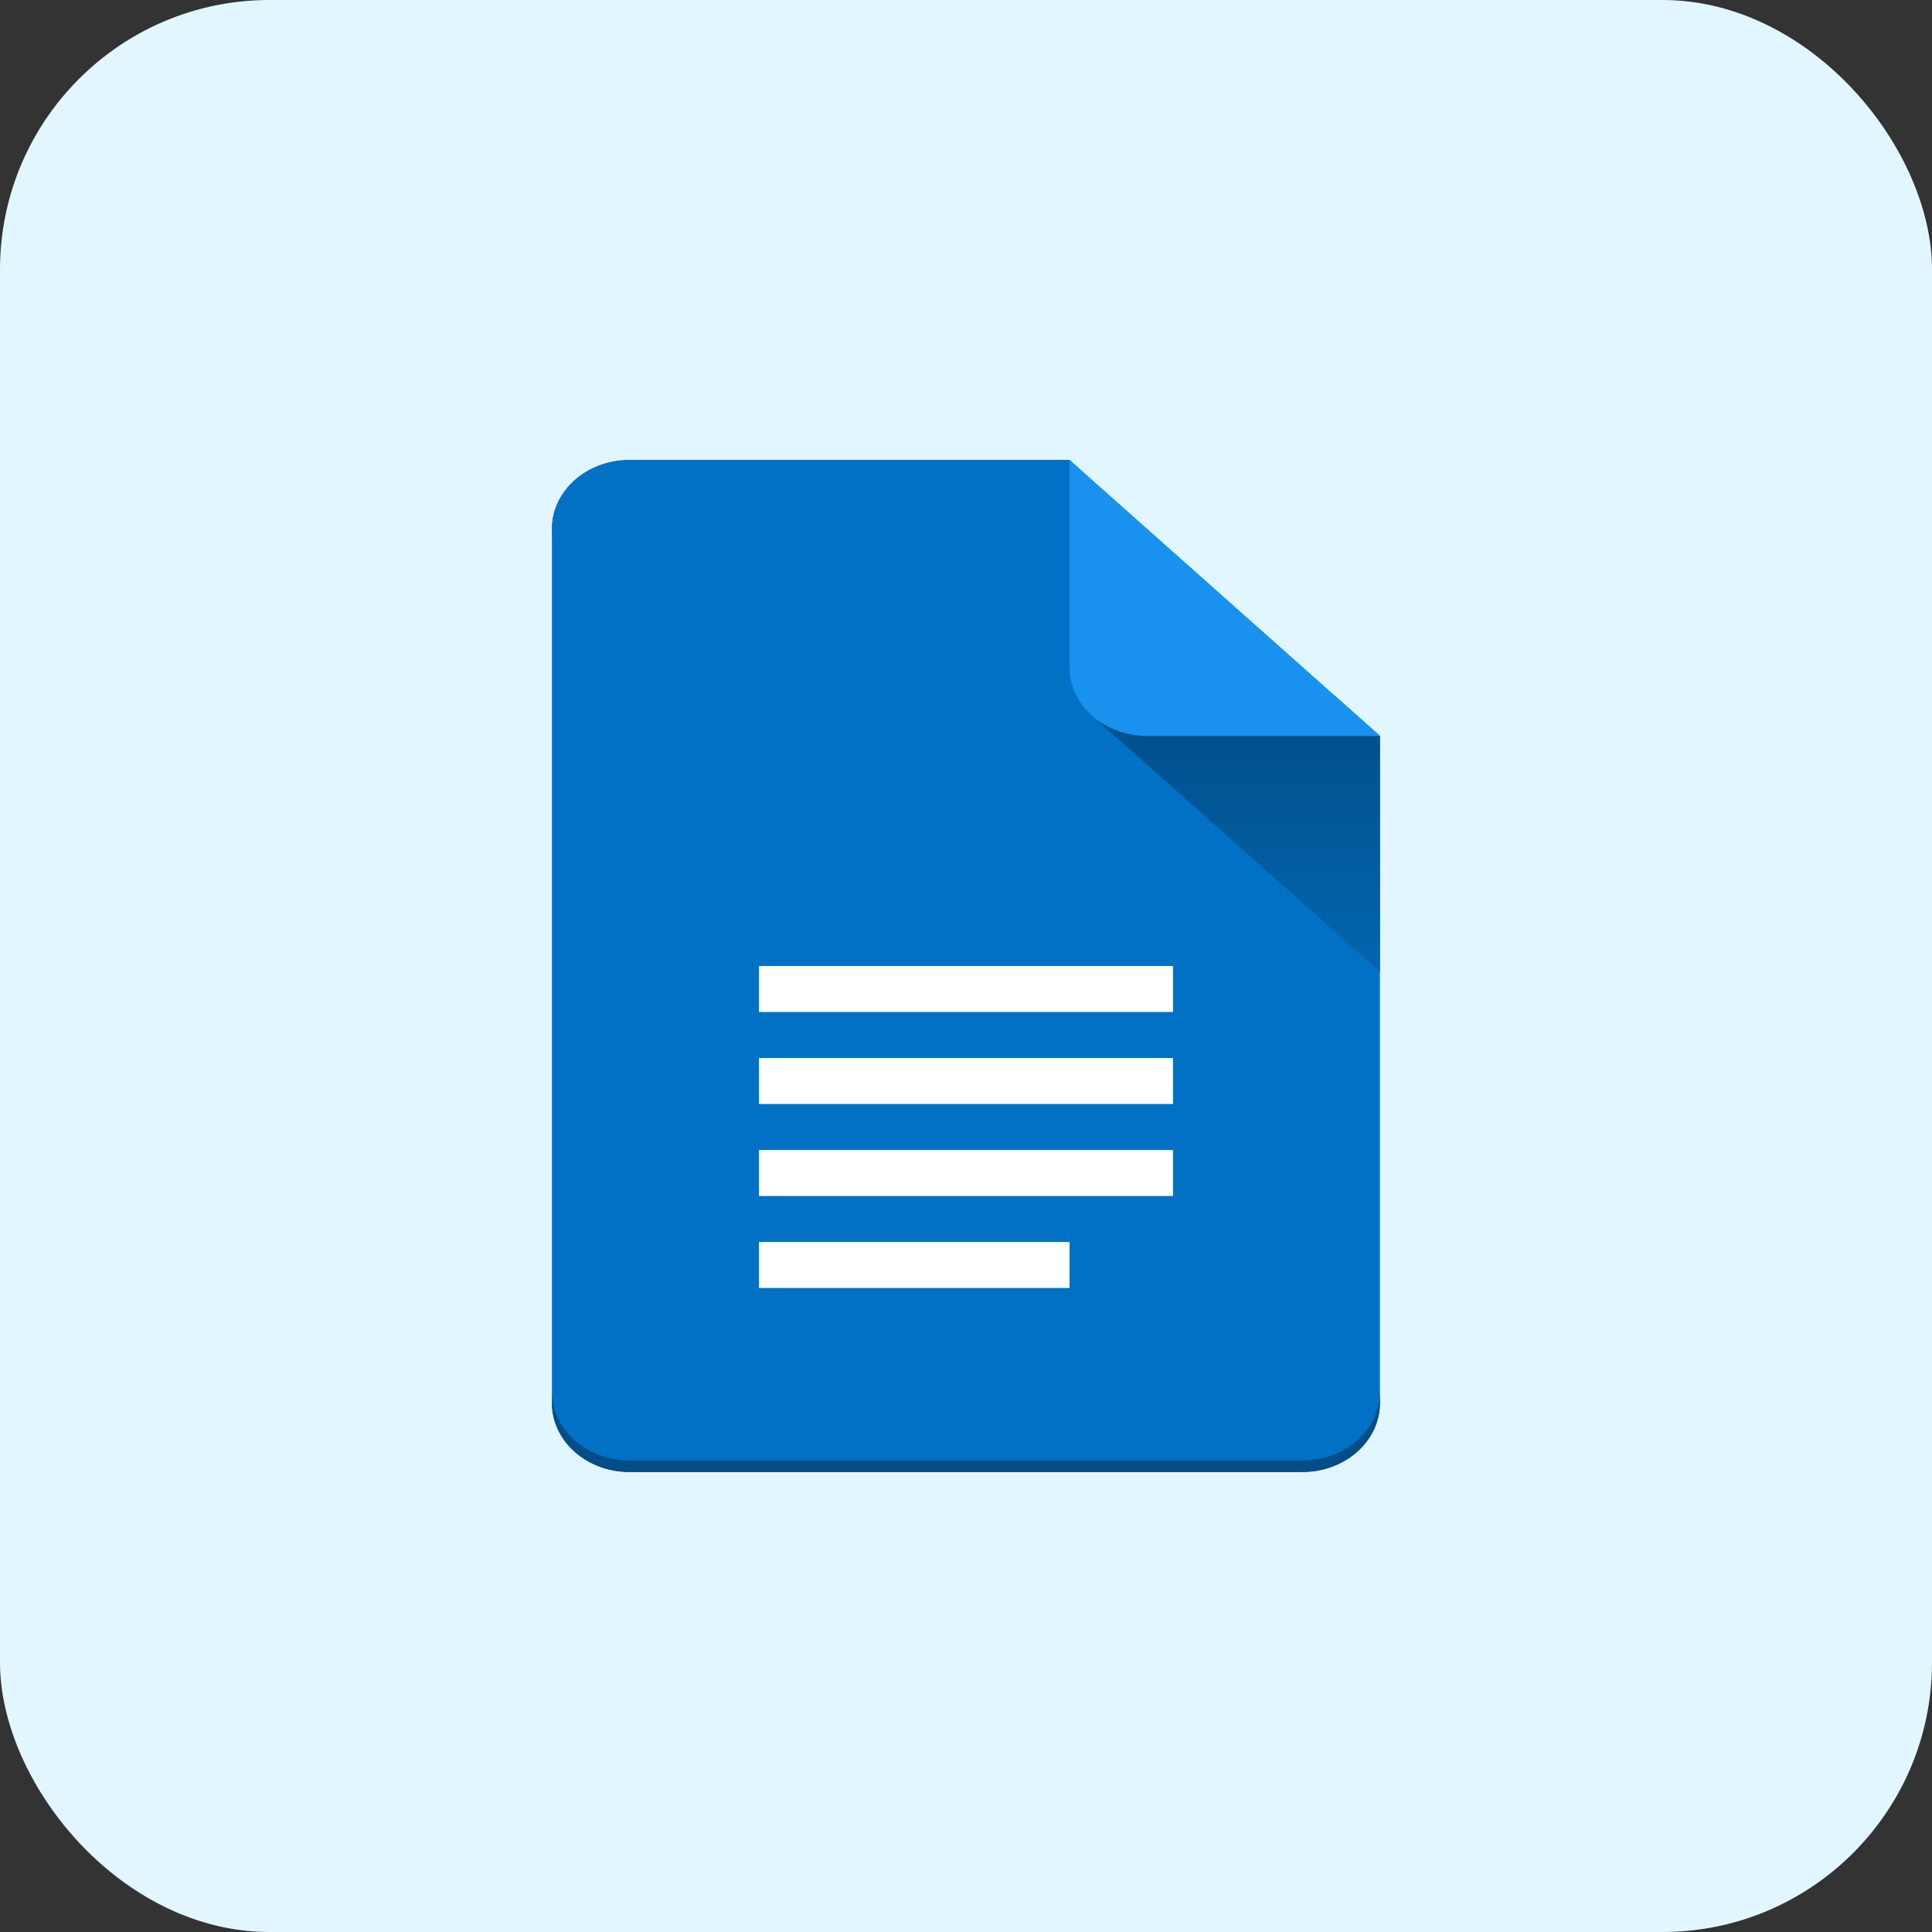 <svg width="56" height="56" viewBox="0 0 56 56" fill="none" xmlns="http://www.w3.org/2000/svg">
<rect x="0" y="0" width="56" height="56" fill="#333333" stroke="none"/>
<rect width="56" height="56" rx="7.812" fill="#E2F6FF"/>
<path d="M18.248 13.333C17.005 13.333 15.998 14.228 15.998 15.333V40.666C15.998 41.771 17.005 42.666 18.248 42.666H37.748C38.991 42.666 39.998 41.771 39.998 40.666V21.333L30.998 13.333H18.248Z" fill="#0071C5"/>
<path d="M18.248 42.667C17.005 42.667 15.998 41.771 15.998 40.667V40.334C15.998 41.438 17.005 42.334 18.248 42.334H37.748C38.991 42.334 39.998 41.438 39.998 40.334V40.667C39.998 41.771 38.991 42.667 37.748 42.667H18.248Z" fill="#004D87"/>
<path d="M18.248 13.333C17.005 13.333 15.998 14.228 15.998 15.333V15.666C15.998 14.562 17.005 13.666 18.248 13.666H31.373L30.998 13.333H18.248Z" fill="#0071C5"/>
<path d="M39.999 28.167V21.334L38.686 20.167H32.357C31.855 20.167 31.605 20.706 31.959 21.02L39.999 28.167Z" fill="url(#paint0_linear_219_8295)"/>
<path d="M31 13.333L40 21.333H33.25C32.007 21.333 31 20.438 31 19.333V13.333Z" fill="#1892EE"/>
<path d="M34 28H22V29.333H34V28Z" fill="white"/>
<path d="M34 30.667H22V32H34V30.667Z" fill="white"/>
<path d="M22 33.333H34V34.667H22V33.333Z" fill="white"/>
<path d="M31 36H22V37.333H31V36Z" fill="white"/>
<defs>
<linearGradient id="paint0_linear_219_8295" x1="35.499" y1="28.167" x2="35.499" y2="20" gradientUnits="userSpaceOnUse">
<stop stop-color="#0365AE"/>
<stop offset="1" stop-color="#004D87"/>
</linearGradient>
</defs>
</svg>
